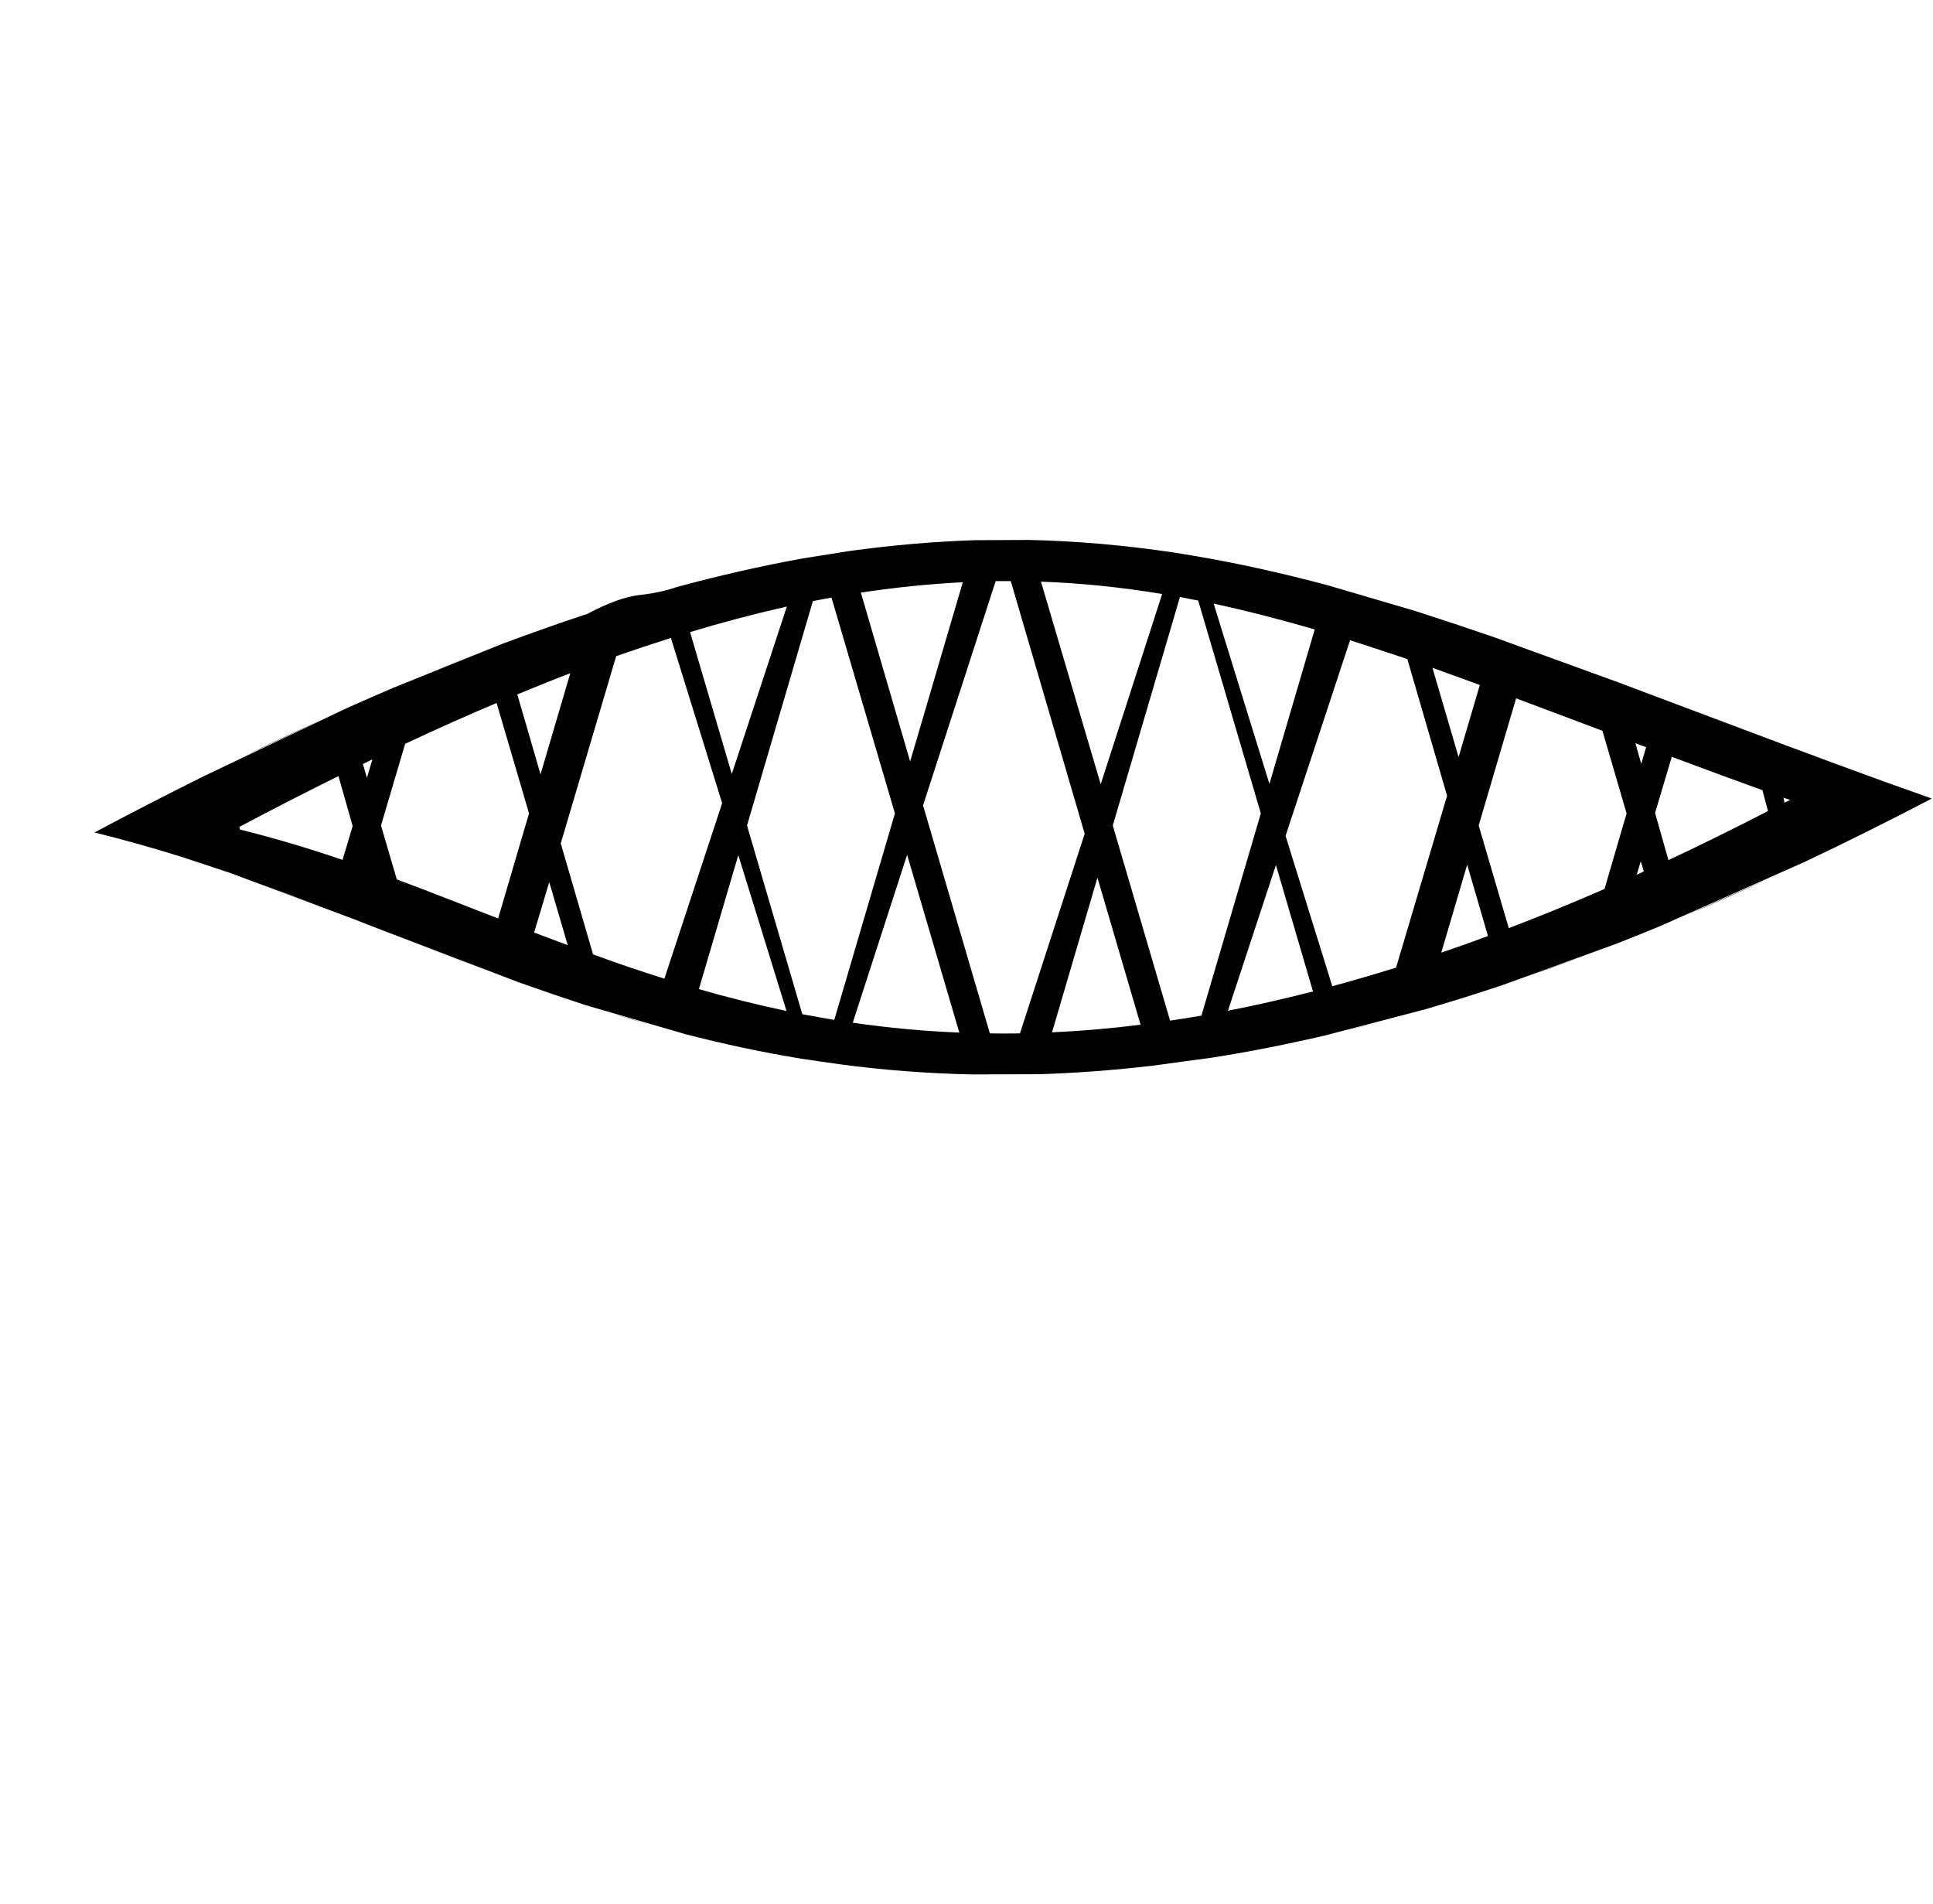 <?xml version="1.0" standalone="no"?>
<!DOCTYPE svg PUBLIC "-//W3C//DTD SVG 1.1//EN" "http://www.w3.org/Graphics/SVG/1.1/DTD/svg11.dtd" >
<svg xmlns="http://www.w3.org/2000/svg" xmlns:xlink="http://www.w3.org/1999/xlink" version="1.1" viewBox="-10 0 16636 16383">
   <path fill="currentColor"
d="M16616 6871q-569 297 -1096 546l-1245 553q-113 47 -375 151l-981 356q-313 105 -668 209l-850 222q-506 118 -976 192l-516 70q-497 58 -971 73l-586 2q-584 -13 -1139 -88l-326 -47q-503 -83 -996 -211l-864 -251q-281 -92 -568 -194l-1182 -451q-62 -24 -123 -47.5
t-121 -47.5l-1052 -393q-144 -48 -185 -62l-262 -86q-382 -118 -731 -204q456 -243 938 -483l1231 -586q267 -118 408 -178l935 -377q387 -144 732 -258q266 -141 446 -161t322 -69q545 -148 1083 -246l396 -63q558 -77 1089 -94l462 -2q613 13 1261 110l203 34
q518 89 1108 246l756 222q345 111 676 225l1068 388q135 50 364 137l947 356q70 27 141.5 53t143.5 53l263 98q444 164 840 303zM15022 6287q-146 -55 -519 -196zM13626 5762l-466 -169q256 92 466 169zM11963 5192l-228 -67q152 44 228 67zM5643 5098q-96 27 -205 60z
M4134 5608l-482 193q307 -125 482 -193zM2765 6188l-705 335q354 -174 705 -335zM2175 7584l638 239q-389 -149 -638 -239zM3567 8117l582 222q-179 -66 -582 -222zM5240 8715l338 100q-165 -45 -338 -100zM7013 9129l51 7q-13 -1 -26 -3t-25 -4zM8613 9248h20.5h21.5h-42z
M10164 9139l50 -8q-16 2 -50 8zM11574 8868q72 -17 145 -36.5t147 -38.5zM13101 8414q211 -72 529 -190zM14485 7882q359 -152 719 -318zM14157 6429q-50 -17 -92 -34l50 178zM12726 5894q-163 -60 -408 -148l225 768zM11305 5416q-462 -134 -870 -222l480 1551zM9992 5111
q-533 -88 -1043 -106l514 1743zM8276 5010q-434 22 -877 89l424 1453zM6762 5219q-443 101 -833 220l359 1221zM4898 5793q-178 67 -456 182l200 688zM3195 6534q-28 14 -82 40l35 119zM4587 8024q262 99 289 108l-159 -542zM6005 8511q374 108 754 188l-415 -1341z
M7329 8800q465 67 917 85l-449 -1530zM9044 8883q388 -18 762 -66l-371 -1265zM10558 8697q345 -67 732 -166l-319 -1088zM12394 8197q211 -71 402 -143l-179 -614zM14076 7527q15 -7 30.5 -14t30.5 -15l-26 -87zM15348 6907l24 -12l24 -12q-15 -4 -29 -9.5t-28 -10.5z
M13989 6999l-208 -711q-192 -72 -377.5 -142t-365.5 -137l-322 1094l259 883q391 -148 824 -337zM10841 6999l-539 -1832q10 3 -157 -30l-578 1966l493 1679q151 -22 270 -43zM7692 6999l-546 -1857q-10 2 -160 30l-567 1931l476 1624q68 12 136.5 24.5t138.5 24.5z
M4543 6999l-279 -950q-359 151 -787 351l-208 703l136 464q217 81 434.5 166t437.5 170zM2903 6678q-394 194 -853 437l6 23q428 106 882 261l87 -291zM4816 7257l278 955q306 113 614 209l497 -1510l-441 -1422q-247 79 -471 157zM7934 6930l575 1962q128 2 259 0
l557 -1718l-636 -2174h-65.5h-64.5zM11054 7192l402 1294q232 -62 549 -160l439 -1479l-342 -1176q-332 -111 -493 -162zM14234 6995l115 406q377 -176 857 -422l-48 -180q-319 -114 -780 -287z" />
</svg>
